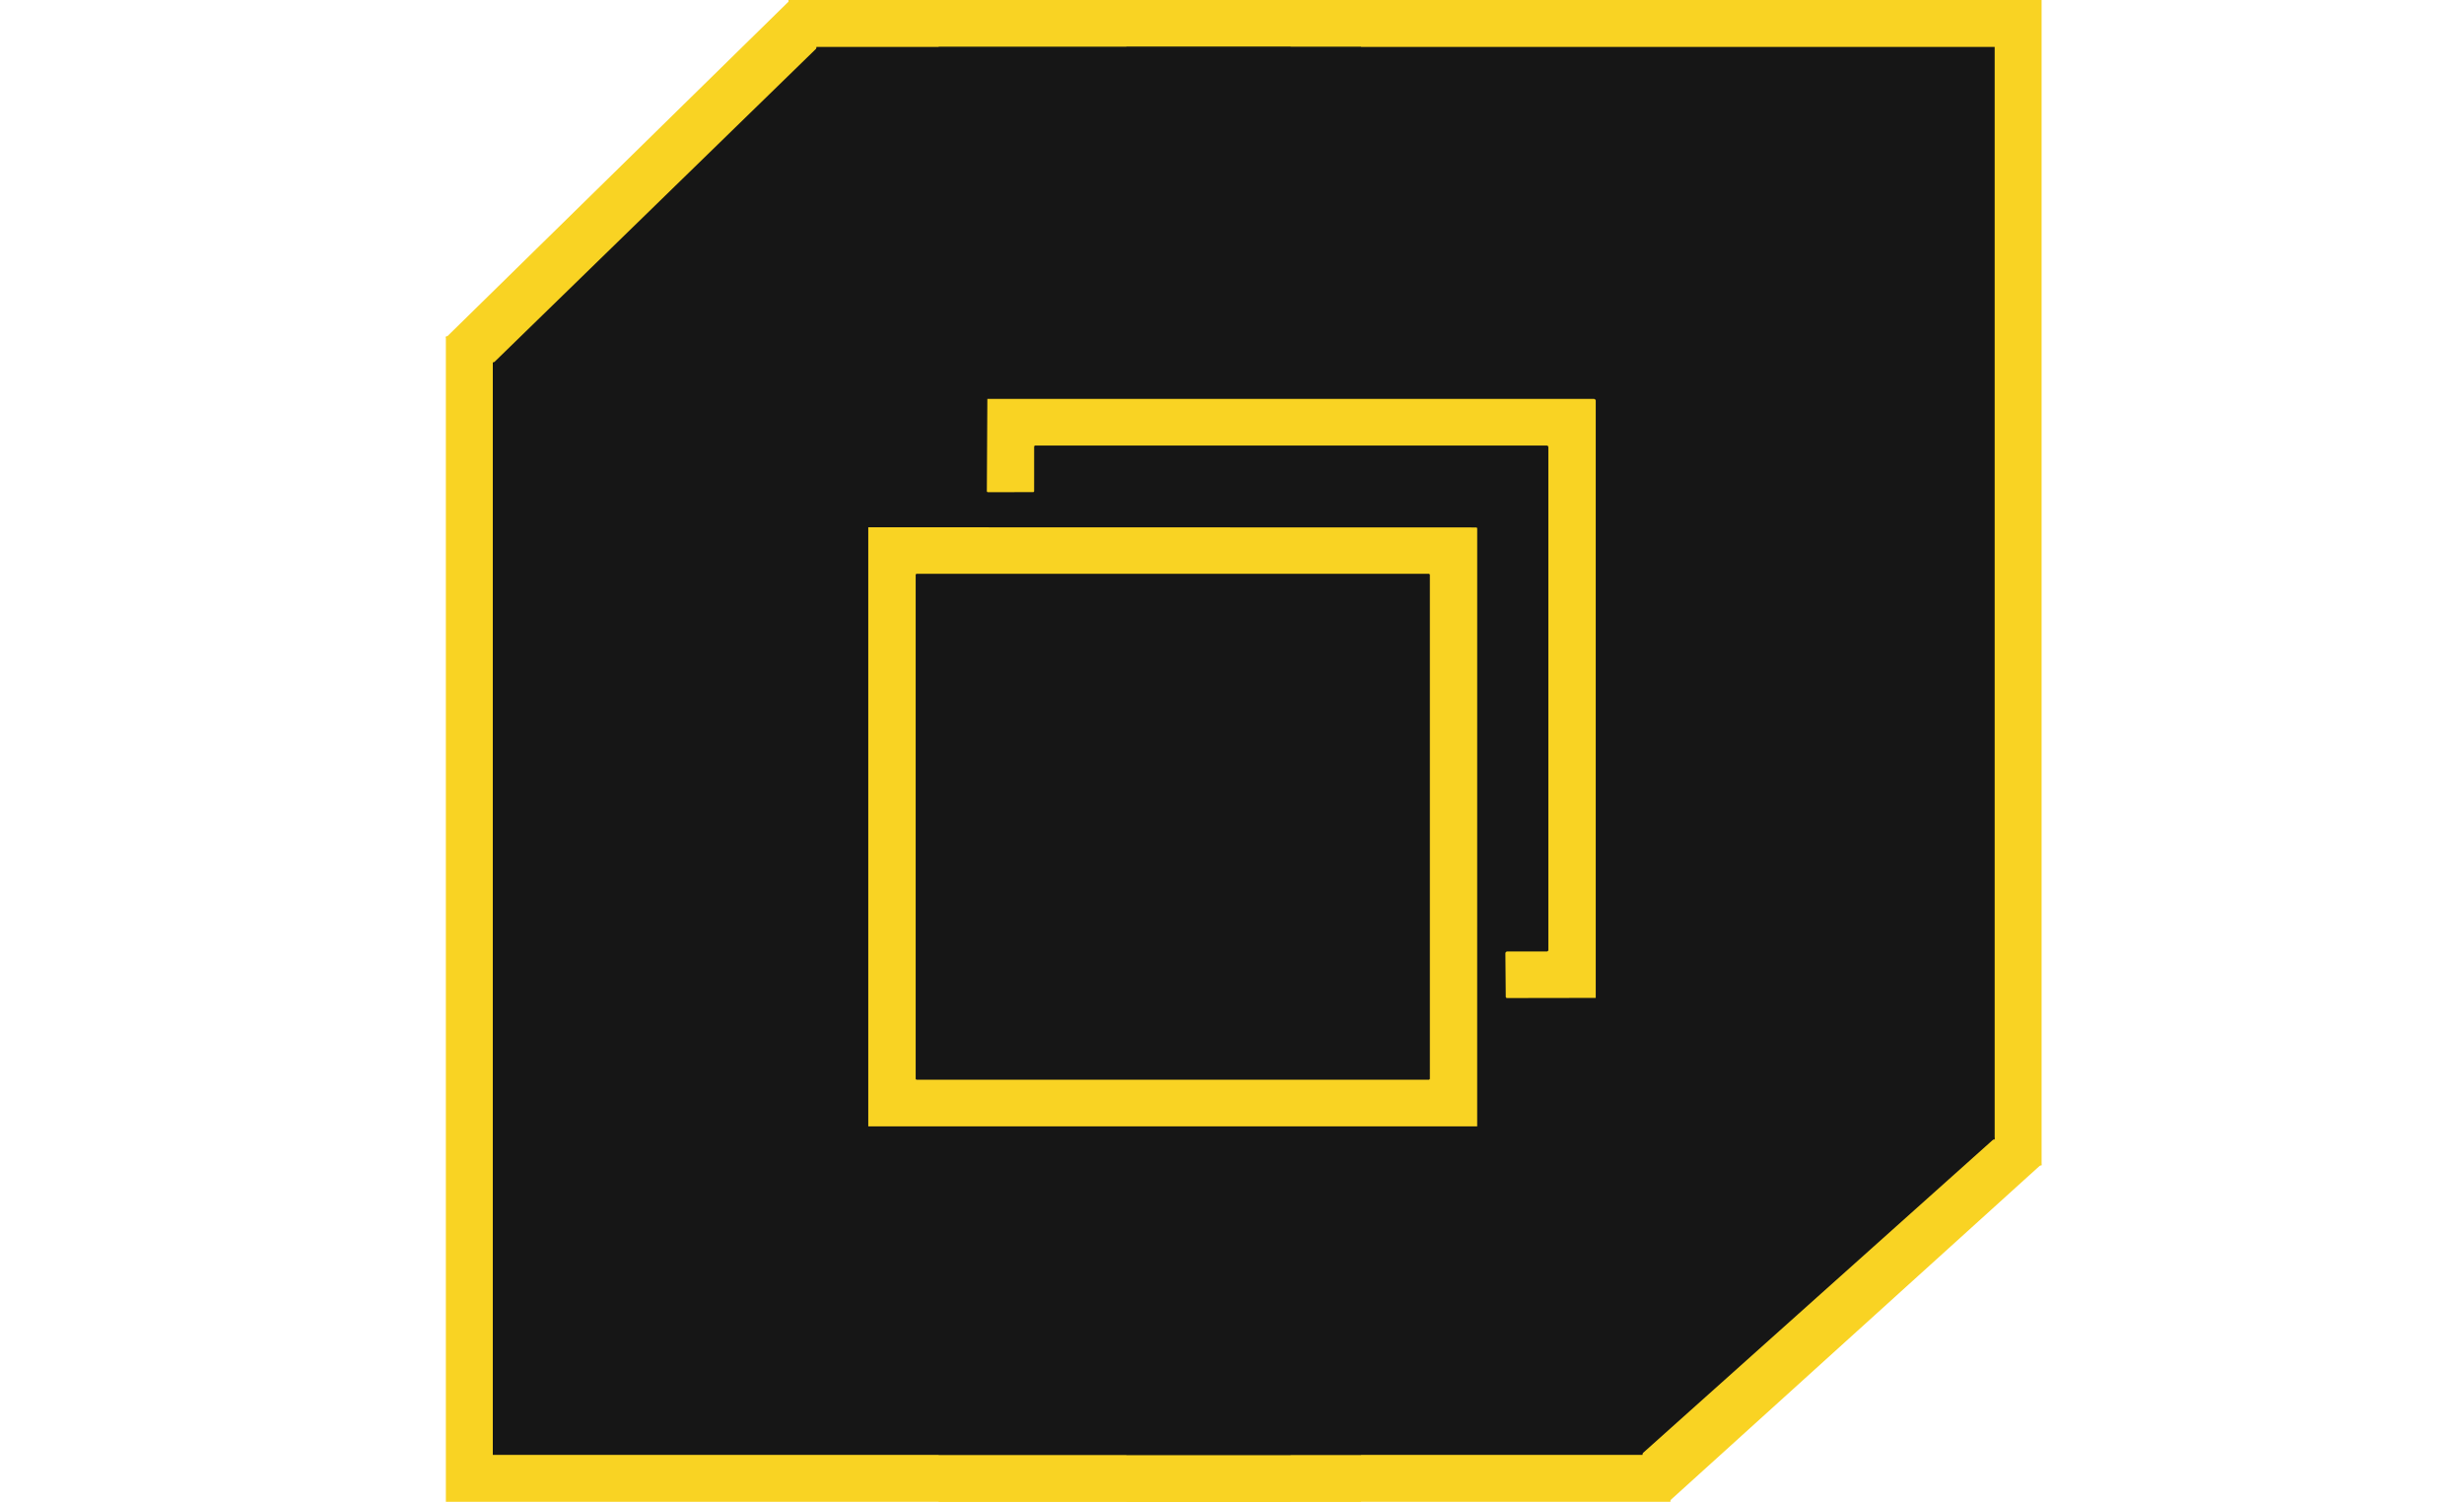 <svg width="105" height="64" viewBox="0 0 105 64" fill="none" xmlns="http://www.w3.org/2000/svg">
<path d="M33.635 0.037L55 21.01L40.365 35.365L19 14.391L33.635 0.037Z" fill="#F9D323"/>
<path d="M19 14.336H55V64H19V14.336Z" fill="#F9D323"/>
<path d="M33.6 0H55V49.664H33.6V0Z" fill="#F9D323"/>
<path d="M40 0H58V64H40V0Z" fill="#F9D323"/>
<path d="M71.146 63.963L48 42.99L63.855 28.635L87 49.609L71.146 63.963Z" fill="#F9D323"/>
<path d="M87 49.664H48V0H87V49.664Z" fill="#F9D323"/>
<path d="M71.183 64H48V14.336H71.183V64Z" fill="#F9D323"/>
<path d="M34.822 2.034L55 21.697L41.178 35.154L21 15.492L34.822 2.034Z" fill="#161616"/>
<path d="M21 15.44H55V62H21V15.44Z" fill="#161616"/>
<path d="M34.789 2H55V48.56H34.789V2Z" fill="#161616"/>
<path d="M40 2H58V62H40V2Z" fill="#161616"/>
<path d="M69.959 61.966L48 42.303L63.041 28.846L85 48.508L69.959 61.966Z" fill="#161616"/>
<path d="M85 48.56H48V2H85V48.56Z" fill="#161616"/>
<path d="M69.995 62H48V15.44H69.995V62Z" fill="#161616"/>
<path d="M67.938 17C67.954 17.018 67.975 17.03 68 17.038V42.526L64.219 42.532C64.213 42.532 64.206 42.531 64.199 42.528C64.192 42.525 64.187 42.521 64.182 42.516C64.177 42.511 64.173 42.505 64.17 42.498C64.167 42.492 64.166 42.485 64.166 42.478L64.15 40.627C64.15 40.616 64.152 40.606 64.156 40.596C64.16 40.586 64.166 40.577 64.174 40.57C64.181 40.562 64.191 40.556 64.201 40.552C64.211 40.548 64.222 40.546 64.233 40.546L65.917 40.547C65.934 40.547 65.95 40.541 65.962 40.529C65.974 40.517 65.981 40.502 65.981 40.486V19.062C65.981 19.012 65.955 18.987 65.905 18.987H44.119C44.106 18.987 44.093 18.992 44.083 19.001C44.074 19.011 44.069 19.023 44.069 19.036L44.068 20.925C44.068 20.957 44.051 20.973 44.017 20.973L42.103 20.974C42.07 20.974 42.053 20.957 42.053 20.924L42.075 17H67.938Z" fill="#F9D323"/>
<path d="M62.948 48H37V22.47L62.897 22.477C62.932 22.477 62.949 22.494 62.949 22.528L62.948 48ZM60.932 24.5C60.932 24.493 60.93 24.487 60.928 24.481C60.925 24.476 60.922 24.47 60.917 24.466C60.913 24.461 60.908 24.458 60.902 24.456C60.896 24.453 60.889 24.452 60.883 24.452H39.068C39.062 24.452 39.055 24.453 39.05 24.456C39.044 24.458 39.038 24.461 39.034 24.466C39.029 24.47 39.026 24.476 39.023 24.481C39.021 24.487 39.02 24.493 39.02 24.5V45.965C39.02 45.978 39.025 45.99 39.034 45.999C39.043 46.008 39.055 46.013 39.068 46.013H60.883C60.896 46.013 60.908 46.008 60.917 45.999C60.926 45.99 60.932 45.978 60.932 45.965V24.5Z" fill="#F9D323"/>
</svg>
